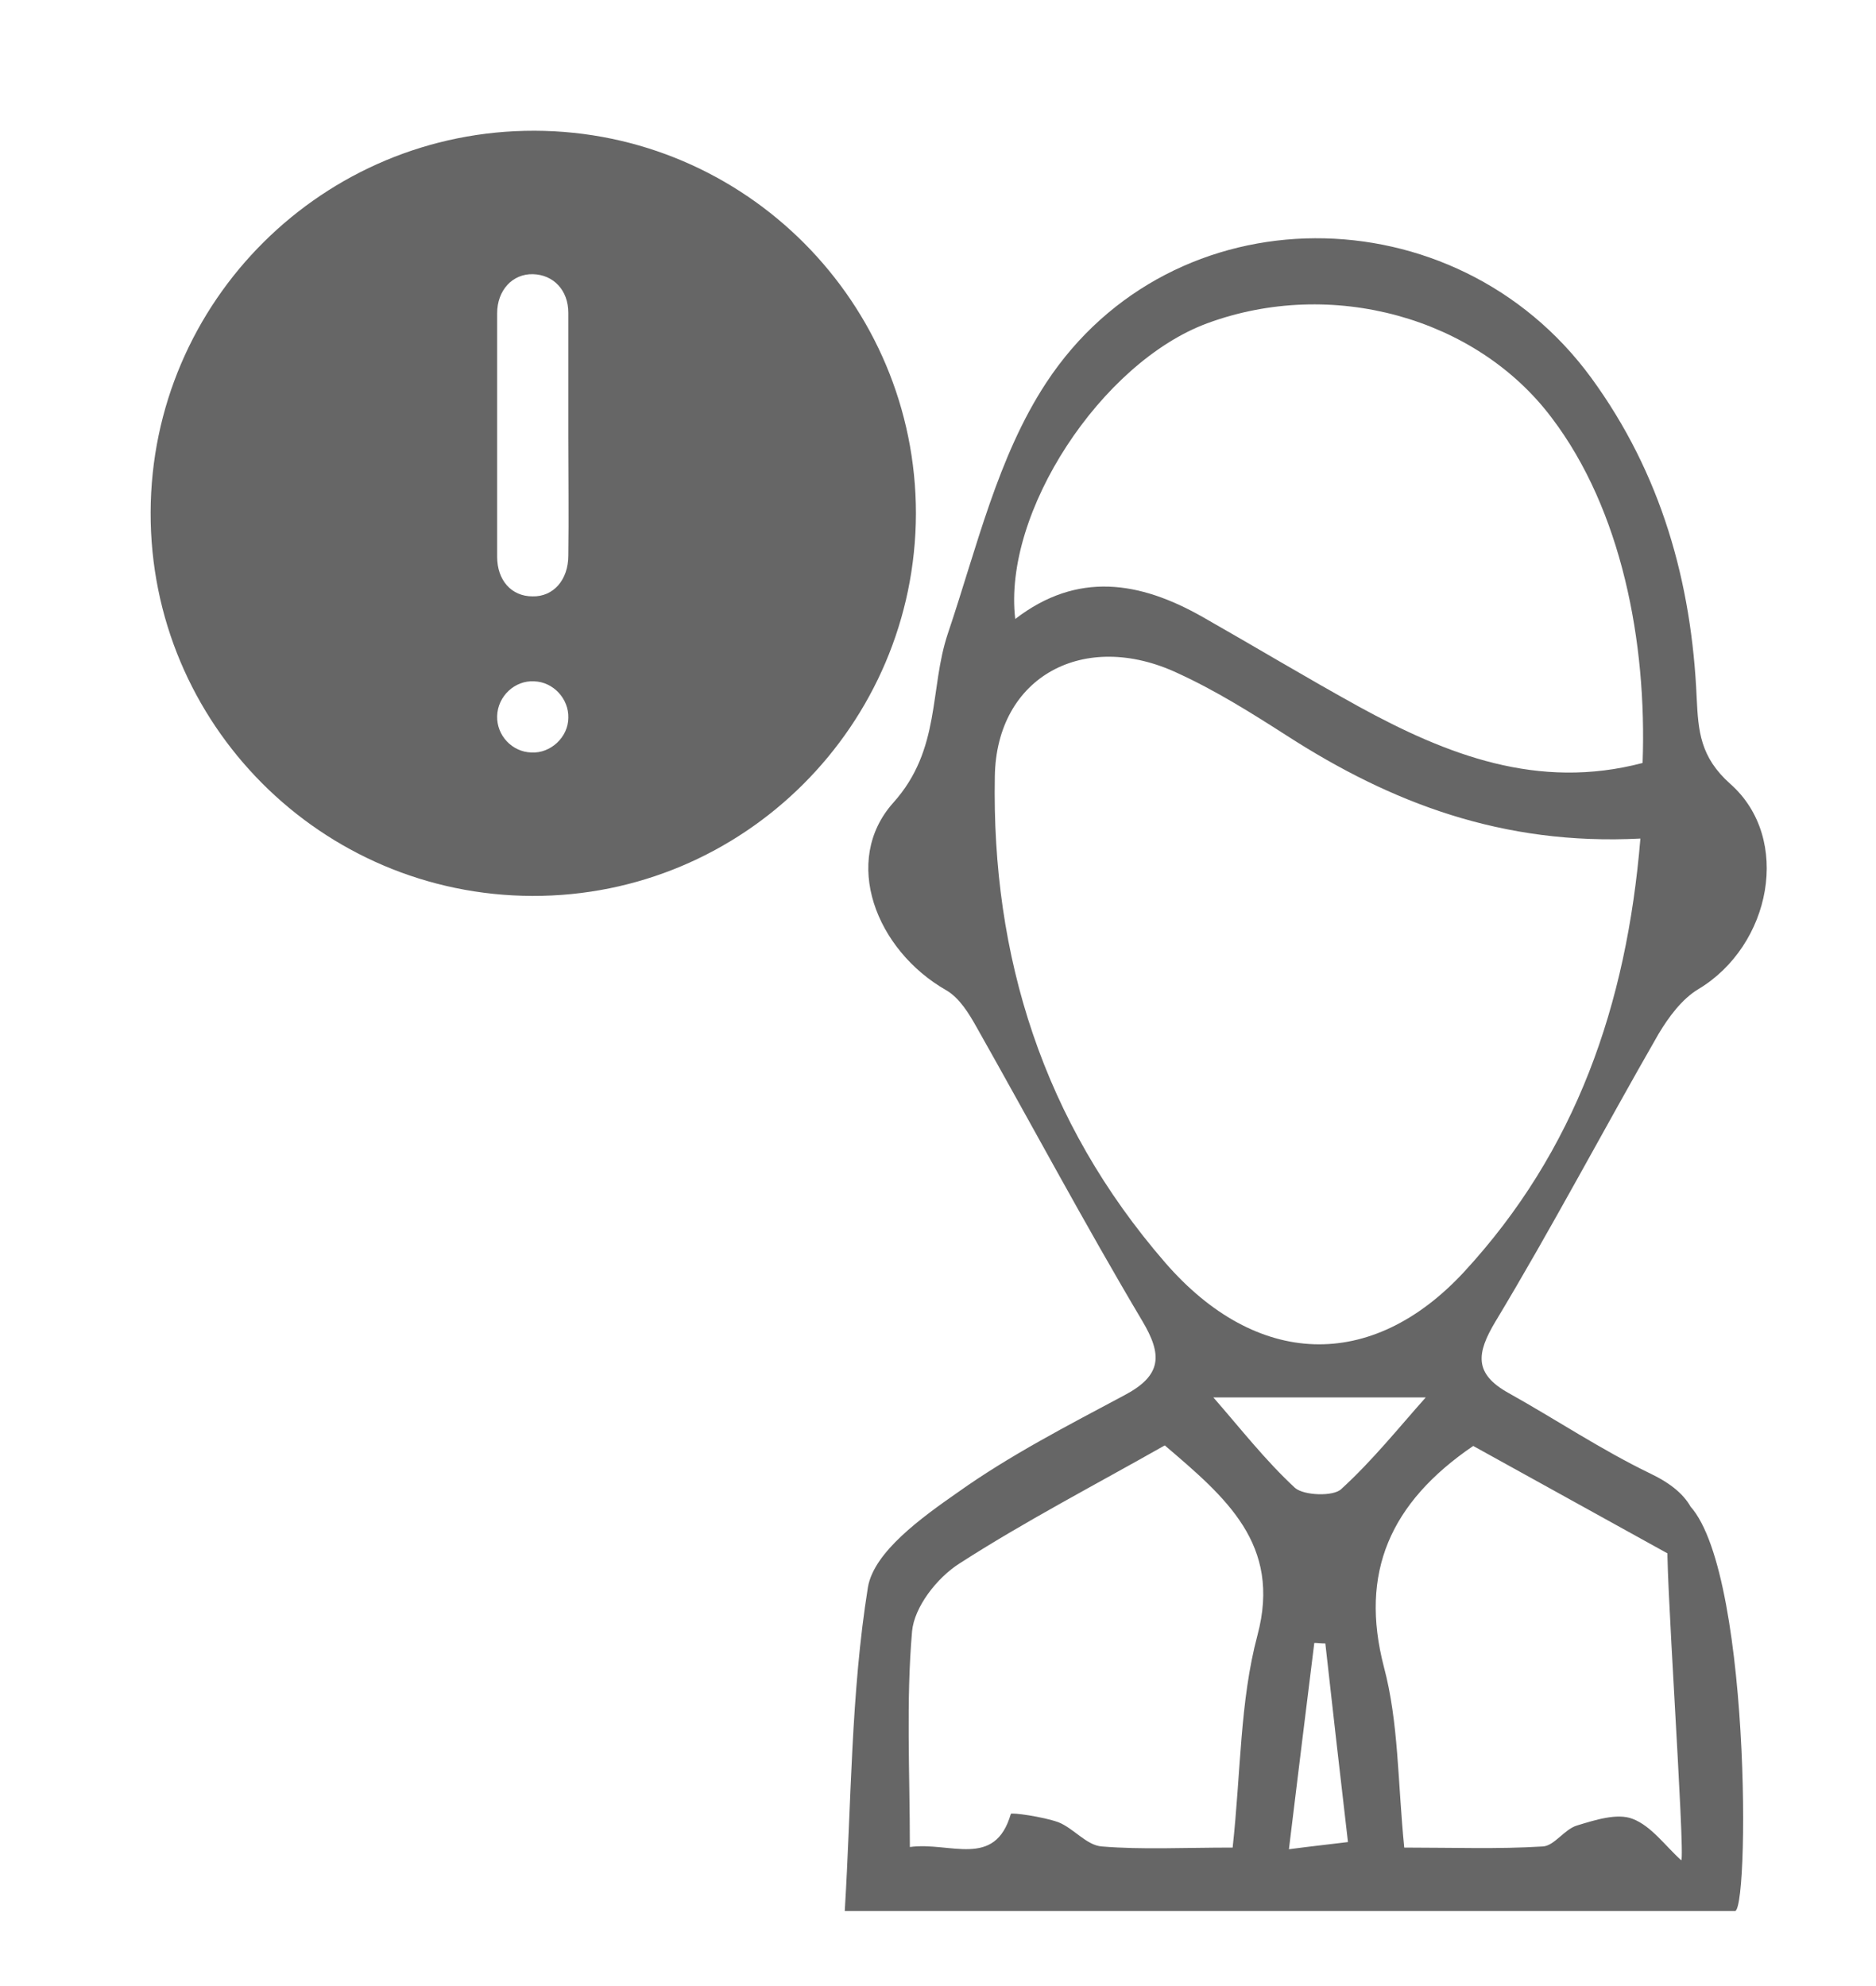 <?xml version="1.0" encoding="utf-8"?>
<!-- Generator: Adobe Illustrator 24.1.0, SVG Export Plug-In . SVG Version: 6.00 Build 0)  -->
<svg version="1.1" id="Capa_1" xmlns="http://www.w3.org/2000/svg" xmlns:xlink="http://www.w3.org/1999/xlink" x="0px" y="0px"
	 viewBox="0 0 34 36" style="enable-background:new 0 0 34 36;" xml:space="preserve">
<style type="text/css">
	.st0{fill:#666666;}
</style>
<g>
	<g>
		<path class="st0" d="M9.65,16.24c-3.83-0.01-6.93-3.12-6.92-6.95c0.01-3.83,3.13-6.93,6.96-6.92c3.82,0.01,6.91,3.12,6.91,6.94
			C16.59,13.14,13.48,16.25,9.65,16.24z M10.3,7.92c0-0.75,0-1.5,0-2.25c0-0.41-0.27-0.69-0.64-0.7C9.29,4.96,9.01,5.26,9.01,5.68
			c0,1.47,0,2.94,0,4.41c0,0.43,0.26,0.72,0.64,0.72c0.38,0.01,0.65-0.3,0.65-0.74C10.31,9.36,10.3,8.64,10.3,7.92z M9.01,12.98
			C9,13.33,9.28,13.63,9.63,13.64c0.35,0.02,0.67-0.28,0.67-0.63c0.01-0.34-0.27-0.65-0.62-0.66C9.33,12.33,9.02,12.62,9.01,12.98z"
			/>
	</g>
	<path class="st0" d="M25.45,33.49c0.89,0,1.7,0.03,2.51-0.02c0.21-0.01,0.39-0.31,0.62-0.38c0.33-0.1,0.73-0.23,1.01-0.12
		c0.34,0.13,0.59,0.49,0.88,0.75c0.08-0.05-0.32-5.71-0.24-5.76c0.01,0.17,0.02-0.89,0.17-0.83c1.32,0.54,1.32,7.39,1.05,7.51
		c-5.09,0-10.81,0-16.14,0c0.12-1.96,0.11-3.94,0.42-5.87c0.11-0.64,0.97-1.26,1.63-1.72c0.94-0.67,1.99-1.21,3.02-1.76
		c0.68-0.36,0.69-0.73,0.32-1.35c-1.04-1.75-2-3.55-3-5.32c-0.14-0.25-0.31-0.53-0.55-0.67c-1.28-0.73-1.9-2.35-0.96-3.4
		c0.87-0.97,0.65-2.06,0.99-3.07c0.52-1.54,0.9-3.2,1.78-4.54c2.29-3.49,7.41-3.47,9.88-0.09c1.27,1.74,1.82,3.71,1.91,5.8
		c0.03,0.6,0.06,1.07,0.61,1.56c1.12,0.99,0.74,2.93-0.58,3.72c-0.3,0.18-0.54,0.51-0.72,0.81c-1,1.74-1.93,3.51-2.96,5.22
		c-0.34,0.57-0.39,0.94,0.24,1.29c0.86,0.48,1.68,1.03,2.57,1.46c0.75,0.36,1.03,0.84,0.75,1.69c-1.34-0.74-2.66-1.47-3.96-2.19
		c-1.51,1.03-2.06,2.3-1.62,4C25.35,31.22,25.33,32.29,25.45,33.49z M29.73,15.2c-2.5,0.13-4.52-0.65-6.4-1.86
		c-0.64-0.41-1.29-0.82-1.99-1.14c-1.69-0.79-3.28,0.06-3.31,1.87c-0.06,3.26,0.87,6.26,3.09,8.82c1.65,1.9,3.73,1.98,5.41,0.17
		C28.56,20.86,29.48,18.22,29.73,15.2z M29.77,13.83c0.08-2.19-0.38-4.59-1.65-6.26c-1.37-1.82-3.99-2.54-6.24-1.71
		c-1.92,0.71-3.71,3.43-3.48,5.36c1.13-0.87,2.26-0.68,3.39-0.04c0.95,0.54,1.88,1.1,2.84,1.63C26.22,13.68,27.87,14.33,29.77,13.83
		z M22.34,33.49c0.15-1.37,0.13-2.65,0.45-3.85c0.44-1.65-0.58-2.5-1.68-3.44c-1.27,0.72-2.54,1.38-3.72,2.14
		c-0.41,0.26-0.82,0.79-0.86,1.23c-0.11,1.27-0.04,2.56-0.04,3.91c0.73-0.1,1.54,0.4,1.83-0.6c0.01-0.03,0.58,0.05,0.86,0.15
		c0.28,0.11,0.51,0.42,0.79,0.44C20.7,33.53,21.44,33.49,22.34,33.49z M25.84,25.33c-1.31,0-2.52,0-3.85,0
		c0.49,0.56,0.94,1.14,1.48,1.64c0.16,0.14,0.7,0.16,0.84,0.02C24.87,26.48,25.35,25.88,25.84,25.33z M24.02,29.79
		c-0.07,0-0.14-0.01-0.2-0.01c-0.15,1.21-0.3,2.42-0.46,3.74c0.46-0.06,0.75-0.09,1.07-0.13C24.28,32.11,24.15,30.95,24.02,29.79z"
		/>
</g>
</svg>
